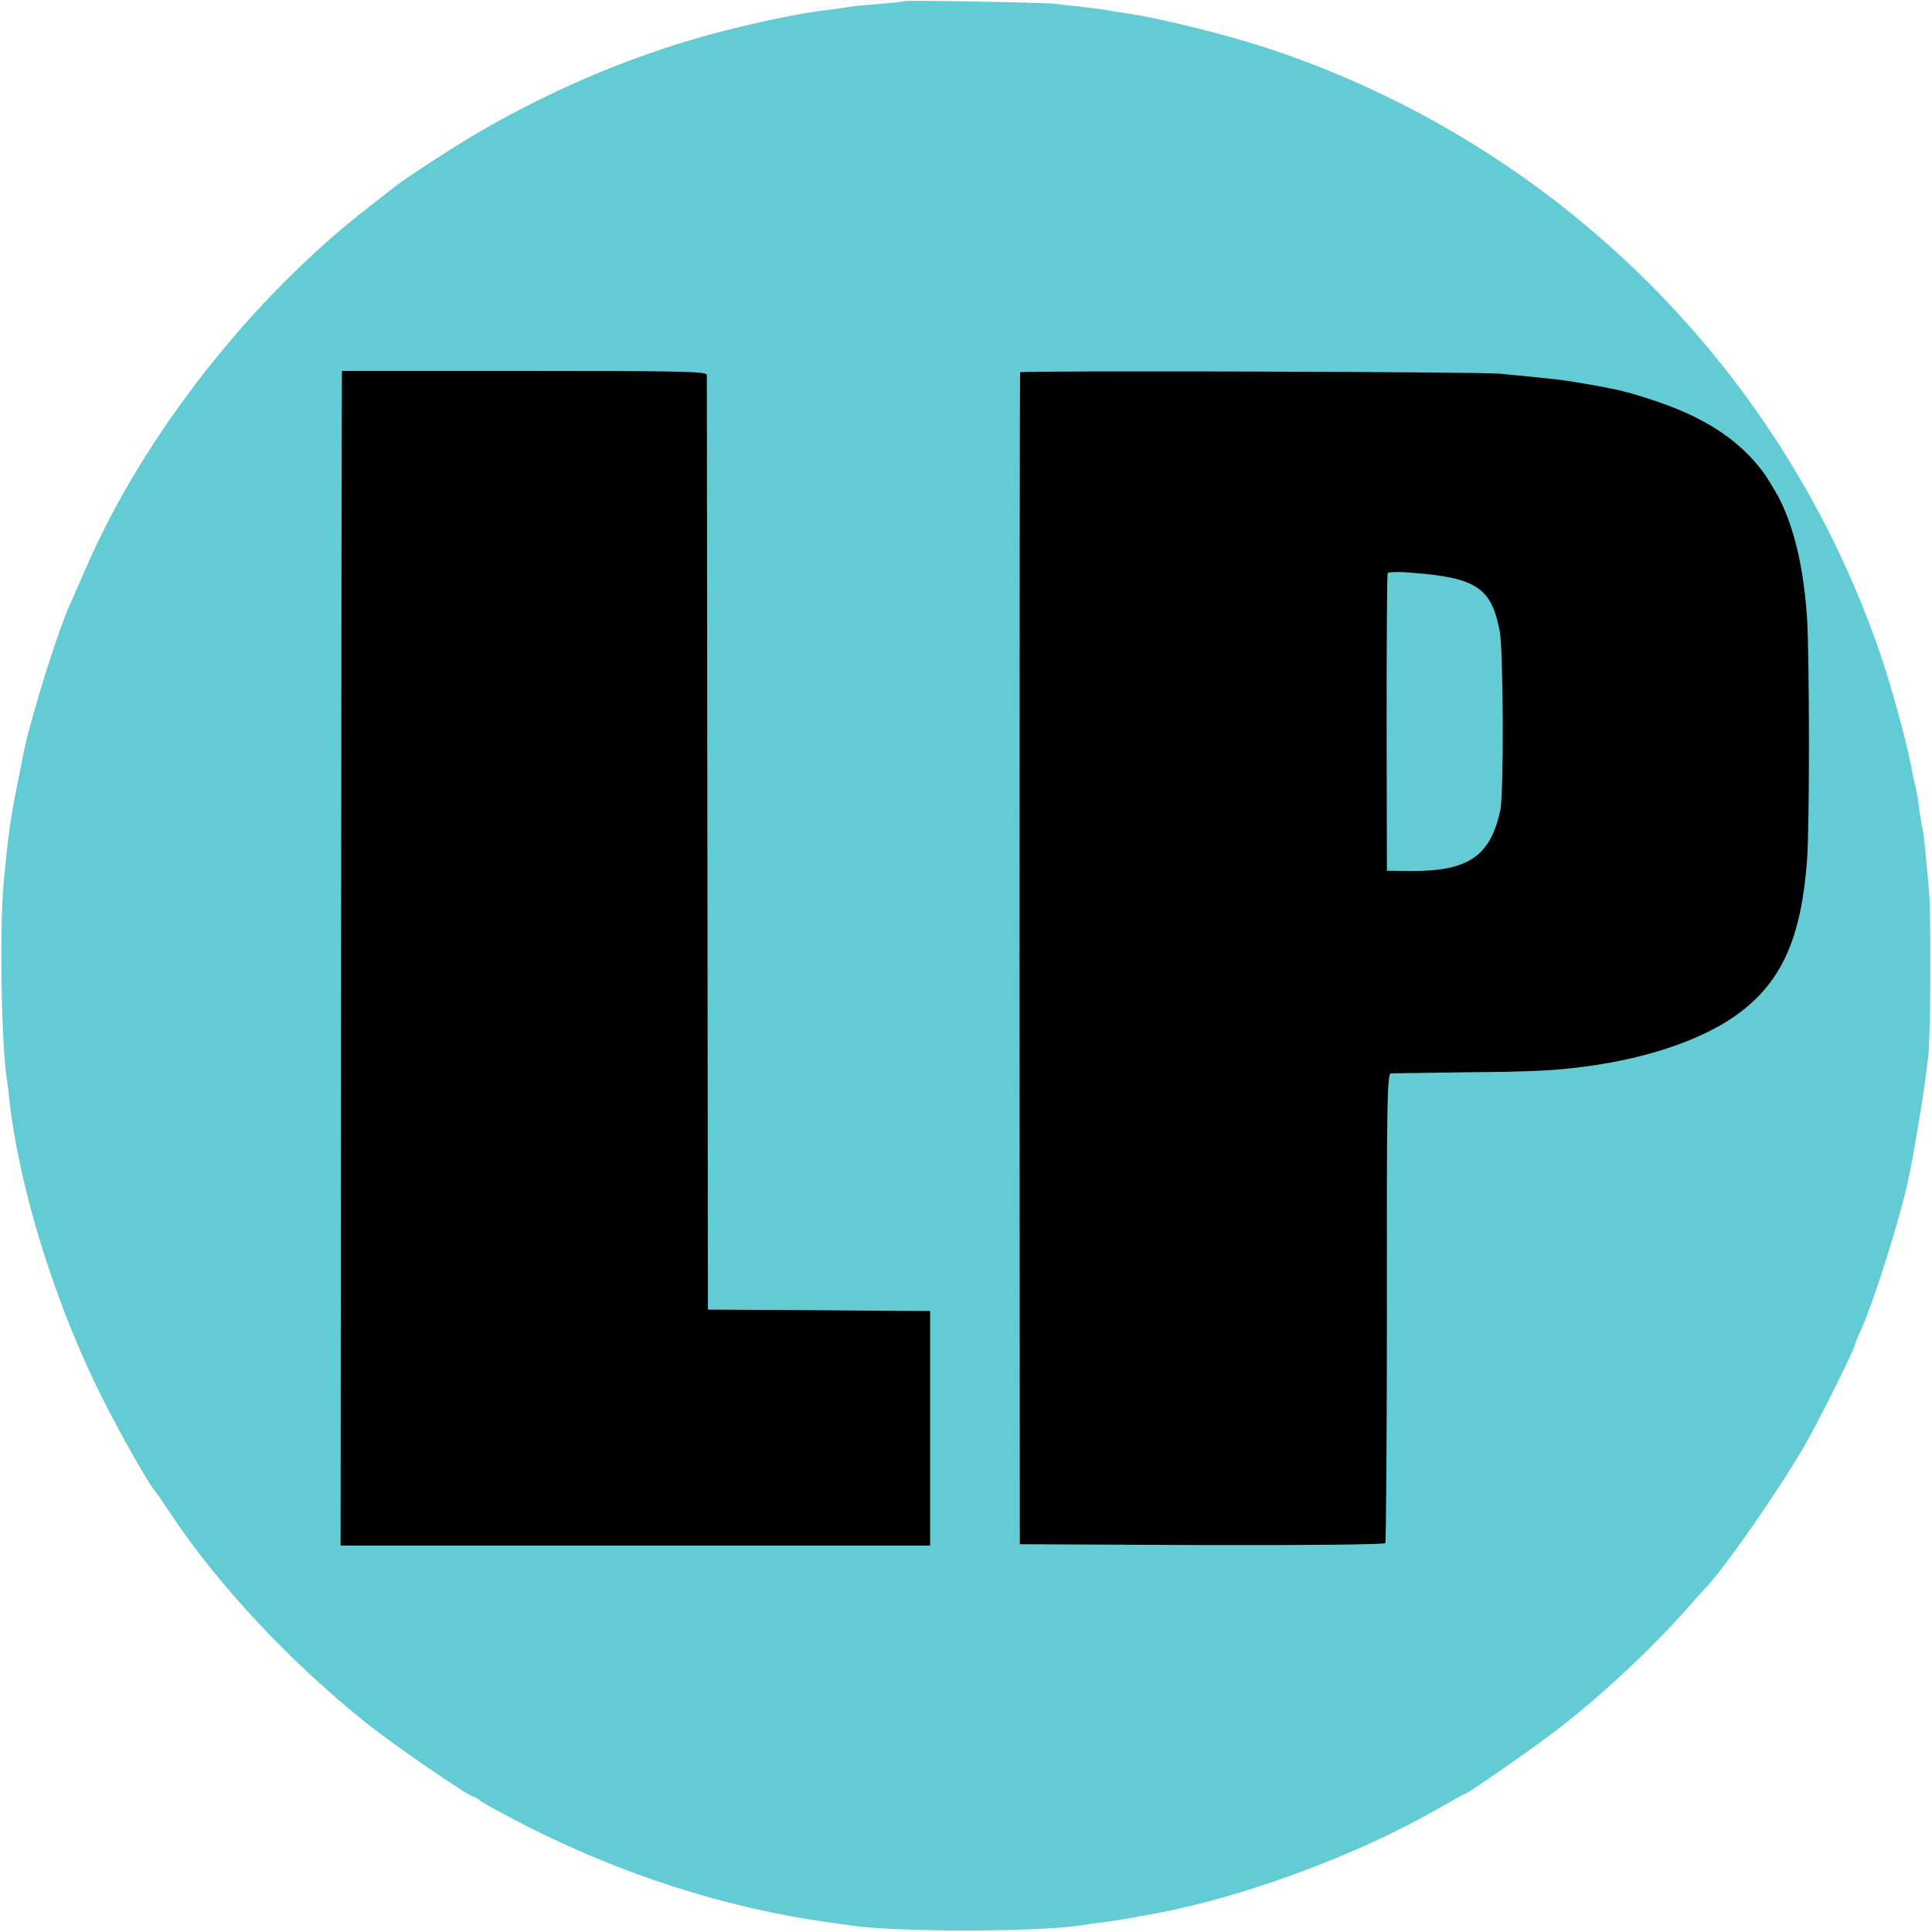 <?xml version="1.0" encoding="UTF-8" standalone="no"?>
<!DOCTYPE svg PUBLIC "-//W3C//DTD SVG 1.0//EN"
        "http://www.w3.org/TR/2001/REC-SVG-20010904/DTD/svg10.dtd">

<svg version="1.0" xmlns="http://www.w3.org/2000/svg"
     width="700pt" height="700pt" viewBox="0 0 700 700"
     preserveAspectRatio="xMidYMid meet">
    <circle cx="350" cy="350" r="340" fill="#000000"/>
    <g transform="translate(0,700) scale(0.1,-0.1)"
       fill="rgb(99, 203, 212)" stroke="none">
        <path d="M3278 6996 c-1 -2 -42 -6 -89 -10 -47 -4 -95 -8 -105 -10 -10 -2 -45
-7 -78 -11 -101 -12 -215 -35 -380 -76 -296 -75 -599 -199 -881 -362 -103 -60
-265 -165 -315 -204 -8 -6 -51 -40 -95 -74 -426 -331 -813 -825 -1020 -1299
-25 -58 -50 -114 -55 -125 -45 -93 -150 -427 -176 -560 -2 -11 -10 -54 -19
-95 -29 -147 -35 -193 -52 -370 -15 -163 -8 -592 12 -711 2 -13 6 -46 9 -74
37 -328 168 -746 339 -1085 61 -122 169 -312 187 -330 3 -3 31 -43 62 -90 170
-255 431 -534 708 -755 92 -74 370 -265 386 -265 4 0 15 -6 23 -14 9 -7 81
-47 161 -88 354 -181 736 -303 1109 -354 25 -3 57 -8 71 -10 163 -25 682 -25
842 1 13 2 46 7 73 10 71 10 87 13 115 18 14 3 43 8 65 12 325 59 741 212
1039 384 49 28 91 51 93 51 10 0 268 180 353 247 152 119 324 280 450 422 36
41 70 79 76 85 65 68 263 353 352 508 47 80 182 351 182 364 0 3 8 24 19 47
53 118 147 417 177 562 17 81 54 301 59 350 4 33 9 71 11 85 9 47 11 525 3
605 -15 165 -21 220 -24 225 -2 3 -6 30 -10 60 -3 30 -10 71 -15 90 -5 19 -12
51 -15 70 -13 75 -67 275 -106 392 -349 1038 -1164 1854 -2204 2206 -167 56
-419 119 -555 137 -19 3 -46 7 -60 10 -13 2 -52 7 -86 11 -33 3 -74 8 -90 10
-33 5 -540 14 -546 10z m-717 -1355 c0 -9 1 -774 2 -1701 l2 -1685 370 -2
c204 -2 385 -3 403 -3 l32 0 0 -425 0 -425 -1068 0 -1068 0 2 2128 c1 1170 2
2127 3 2128 0 0 298 0 661 0 590 0 660 -2 661 -15z m2874 5 c214 -21 226 -22
305 -36 125 -21 167 -32 270 -67 357 -123 506 -340 537 -778 9 -133 10 -765 0
-885 -21 -276 -90 -432 -241 -547 -126 -96 -331 -167 -561 -197 -110 -15 -191
-19 -430 -21 -143 -2 -267 -4 -275 -4 -14 -1 -16 -92 -15 -847 0 -465 -3 -850
-6 -855 -3 -5 -275 -8 -665 -7 l-659 3 -1 2120 c0 1166 1 2123 2 2126 4 7
1667 2 1739 -5z"/>
        <path d="M5028 4923 c-3 -4 -4 -249 -4 -543 l1 -535 85 -1 c210 -1 290 53 326
221 13 61 11 578 -2 647 -30 159 -85 195 -320 213 -45 4 -84 3 -86 -2z"/>
    </g>
</svg>

